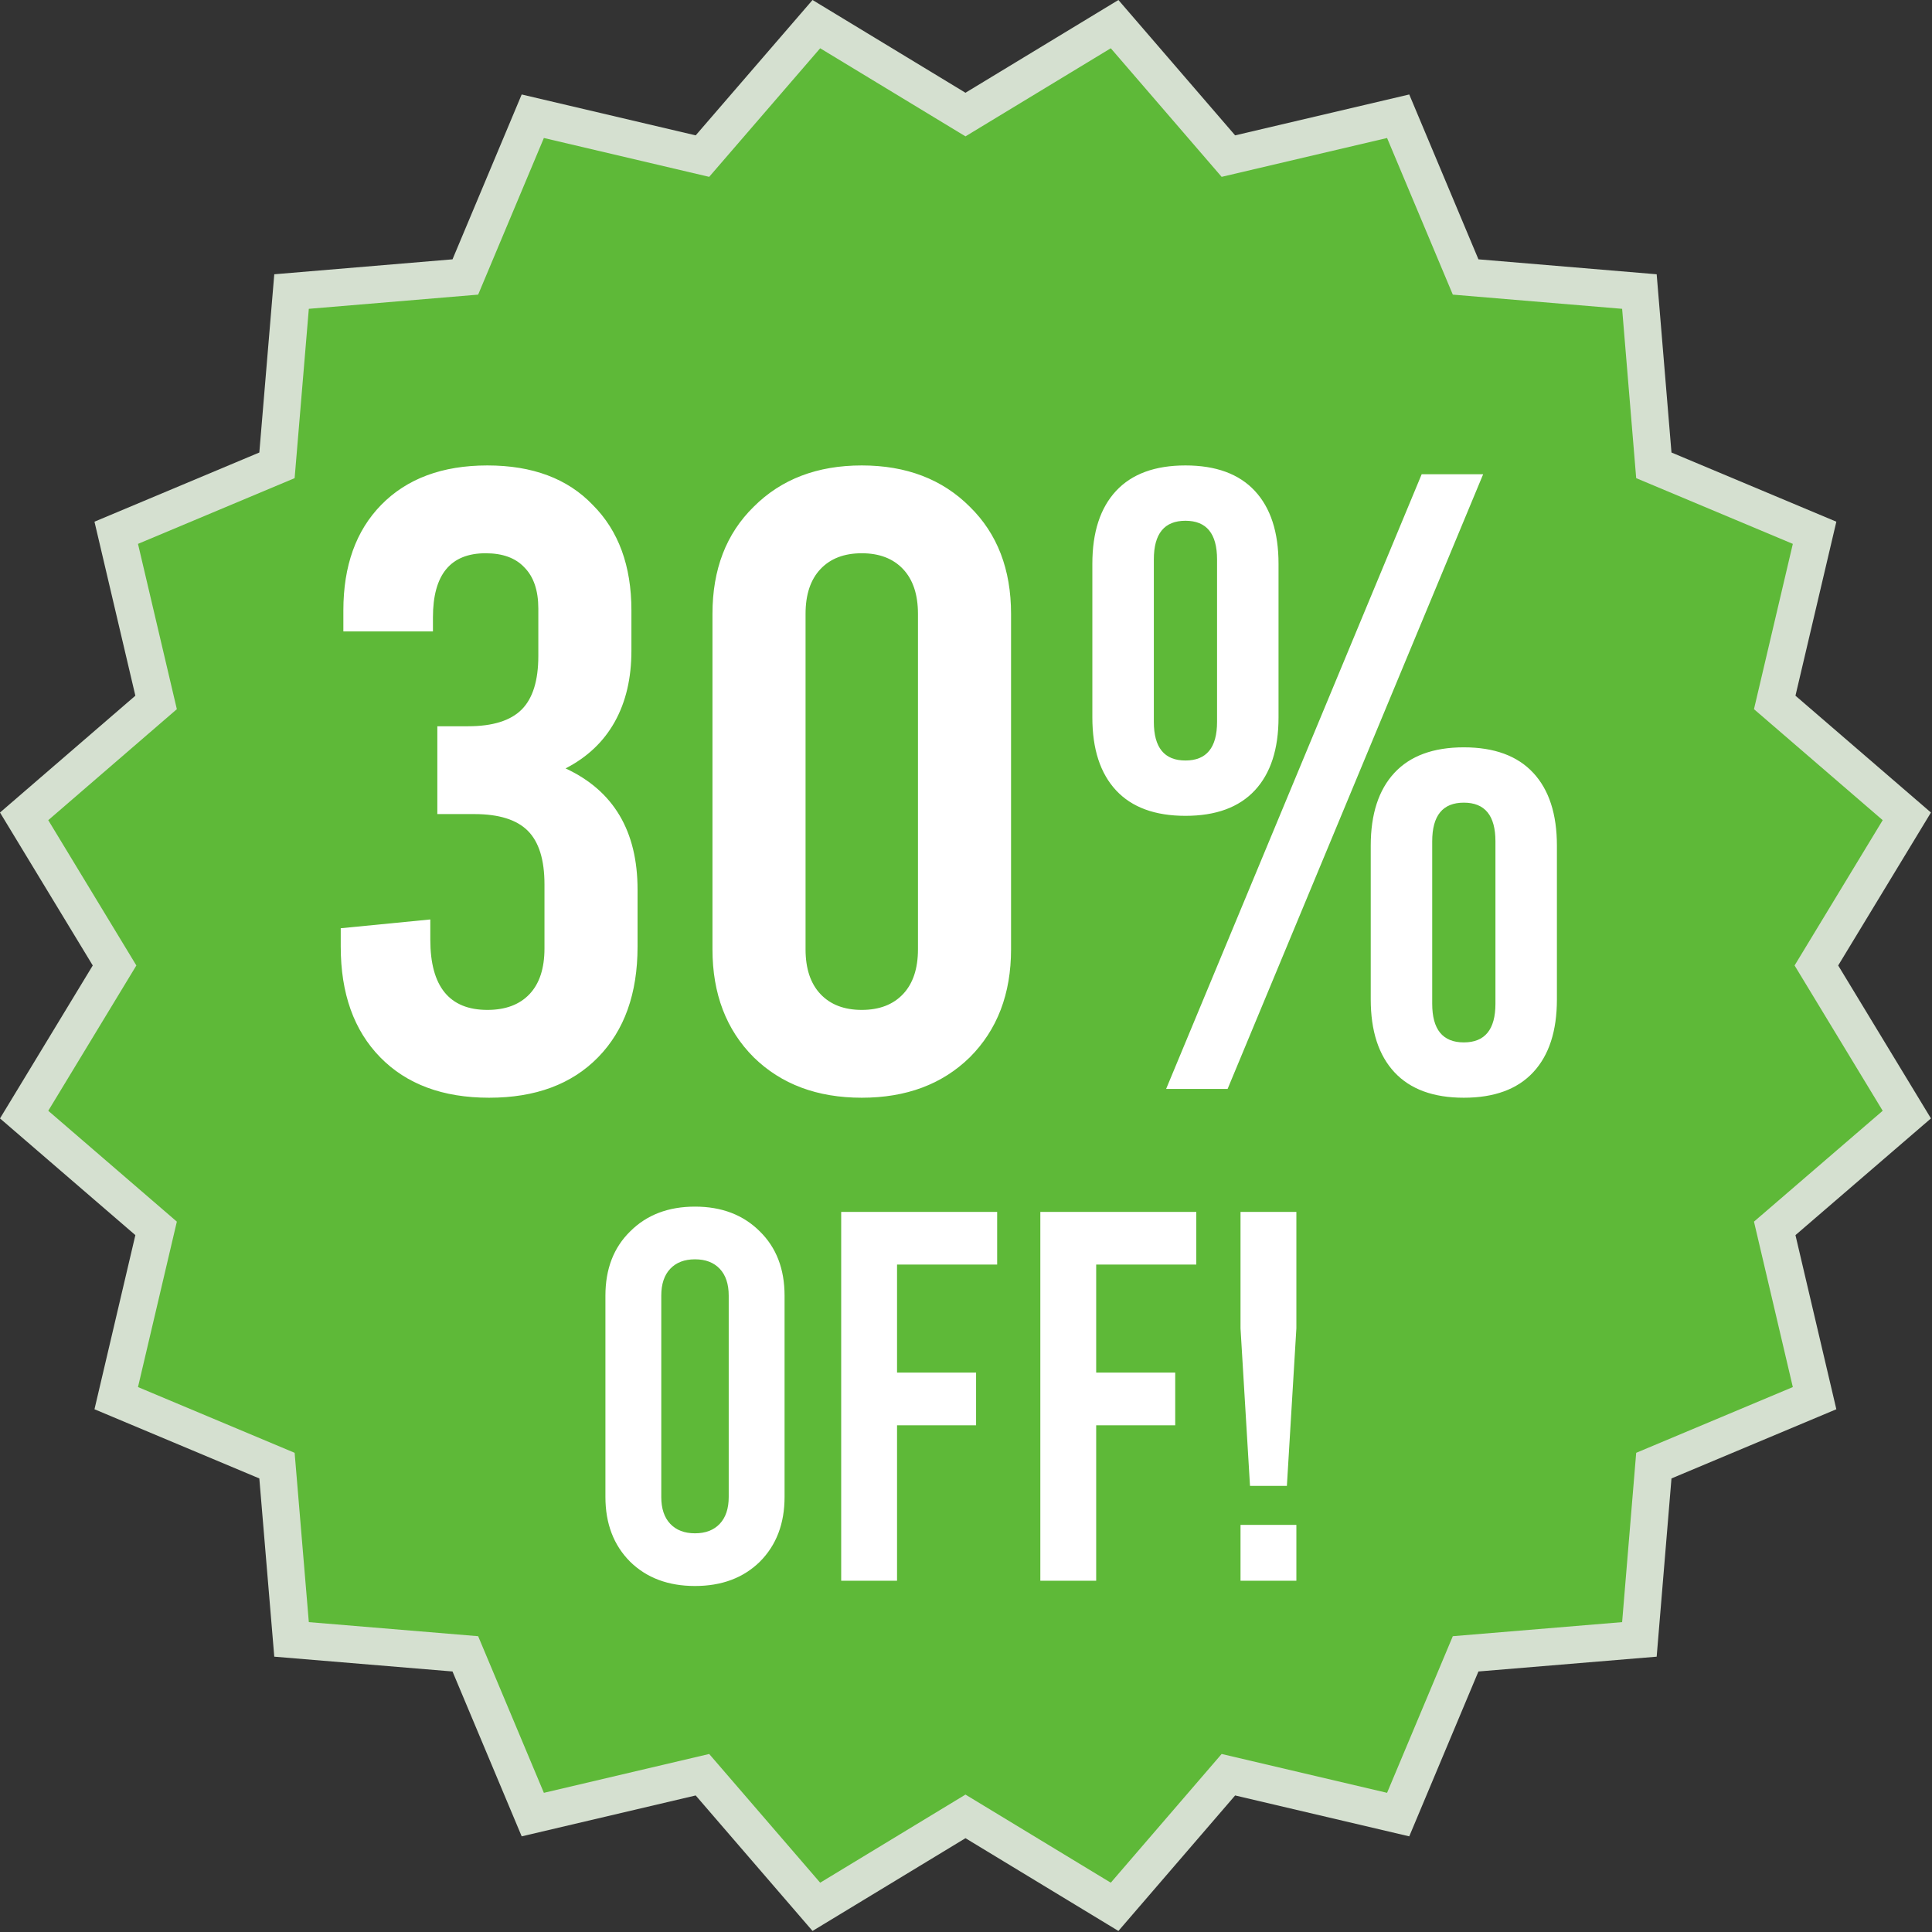 <svg width="110" height="110" viewBox="0 0 110 110" fill="none" xmlns="http://www.w3.org/2000/svg">
<rect x="0" y="0" width="110" height="110" fill="#333333" stroke="none"/>
<path d="M54.97 5.281L63.678 0L70.323 7.707L80.237 5.379L84.176 14.765L94.324 15.616L95.167 25.764L104.554 29.703L102.226 39.61L109.94 46.262L104.659 54.97L109.94 63.678L102.226 70.323L104.554 80.237L95.167 84.176L94.324 94.324L84.176 95.167L80.237 104.554L70.323 102.226L63.678 109.94L54.97 104.659L46.262 109.94L39.61 102.226L29.703 104.554L25.764 95.167L15.616 94.324L14.765 84.176L5.379 80.237L7.707 70.323L0 63.678L5.281 54.97L0 46.262L7.707 39.61L5.379 29.703L14.765 25.764L15.616 15.616L25.764 14.765L29.703 5.379L39.61 7.707L46.262 0L54.97 5.281Z" fill="#D5E0D0"/>
<path d="M54.97 7.764L63.243 2.748L69.555 10.069L78.974 7.857L82.717 16.775L92.357 17.583L93.158 27.224L102.076 30.966L99.864 40.377L107.193 46.697L102.176 54.97L107.193 63.243L99.864 69.555L102.076 78.974L93.158 82.717L92.357 92.357L82.717 93.158L78.974 102.076L69.555 99.864L63.243 107.193L54.97 102.176L46.697 107.193L40.378 99.864L30.966 102.076L27.224 93.158L17.583 92.357L16.775 82.717L7.857 78.974L10.069 69.555L2.748 63.243L7.764 54.97L2.748 46.697L10.069 40.377L7.857 30.966L16.775 27.224L17.583 17.583L27.224 16.775L30.966 7.857L40.378 10.069L46.697 2.748L54.97 7.764Z" fill="#5EB938"/>
<path d="M32.2 43.75C34.933 45.017 36.3 47.317 36.3 50.65V53.9C36.3 56.567 35.55 58.667 34.05 60.2C32.55 61.733 30.483 62.5 27.85 62.5C25.217 62.5 23.15 61.733 21.65 60.2C20.15 58.667 19.4 56.567 19.4 53.9V52.85L24.5 52.35V53.5C24.5 56.167 25.583 57.5 27.75 57.5C28.783 57.5 29.583 57.2 30.15 56.6C30.717 56 31 55.133 31 54V50.35C31 48.95 30.683 47.933 30.05 47.3C29.417 46.667 28.4 46.35 27 46.35H24.9V41.35H26.65C28.05 41.35 29.067 41.033 29.7 40.4C30.333 39.767 30.65 38.75 30.65 37.35V34.65C30.65 33.617 30.383 32.833 29.85 32.3C29.35 31.767 28.617 31.5 27.65 31.5C25.65 31.5 24.65 32.717 24.65 35.15V35.95H19.55V34.75C19.55 32.217 20.267 30.217 21.7 28.75C23.167 27.25 25.183 26.5 27.75 26.5C30.317 26.5 32.317 27.25 33.75 28.75C35.217 30.217 35.95 32.217 35.95 34.75V37.05C35.95 38.617 35.633 39.967 35 41.1C34.367 42.233 33.433 43.117 32.2 43.75ZM49.065 62.5C46.532 62.5 44.481 61.733 42.915 60.2C41.348 58.633 40.565 56.583 40.565 54.05V34.95C40.565 32.417 41.348 30.383 42.915 28.85C44.481 27.283 46.532 26.5 49.065 26.5C51.598 26.5 53.648 27.283 55.215 28.85C56.782 30.383 57.565 32.417 57.565 34.95V54.05C57.565 56.583 56.782 58.633 55.215 60.2C53.648 61.733 51.598 62.5 49.065 62.5ZM49.065 57.5C50.065 57.5 50.848 57.2 51.415 56.6C51.981 56 52.265 55.15 52.265 54.05V34.95C52.265 33.85 51.981 33 51.415 32.4C50.848 31.8 50.065 31.5 49.065 31.5C48.065 31.5 47.282 31.8 46.715 32.4C46.148 33 45.865 33.85 45.865 34.95V54.05C45.865 55.15 46.148 56 46.715 56.6C47.282 57.2 48.065 57.5 49.065 57.5ZM67.495 46.45C65.761 46.45 64.445 45.967 63.544 45C62.645 44.033 62.194 42.65 62.194 40.85V32.1C62.194 30.3 62.645 28.917 63.544 27.95C64.445 26.983 65.761 26.5 67.495 26.5C69.228 26.5 70.544 26.983 71.445 27.95C72.344 28.917 72.794 30.3 72.794 32.1V40.85C72.794 42.65 72.344 44.033 71.445 45C70.544 45.967 69.228 46.45 67.495 46.45ZM80.945 27H84.445L69.894 62H66.394L80.945 27ZM67.495 43.3C68.695 43.3 69.294 42.567 69.294 41.1V31.85C69.294 30.383 68.695 29.65 67.495 29.65C66.294 29.65 65.695 30.383 65.695 31.85V41.1C65.695 42.567 66.294 43.3 67.495 43.3ZM83.344 62.5C81.611 62.5 80.294 62.017 79.394 61.05C78.495 60.083 78.044 58.7 78.044 56.9V48.15C78.044 46.35 78.495 44.967 79.394 44C80.294 43.033 81.611 42.55 83.344 42.55C85.078 42.55 86.394 43.033 87.294 44C88.195 44.967 88.644 46.35 88.644 48.15V56.9C88.644 58.7 88.195 60.083 87.294 61.05C86.394 62.017 85.078 62.5 83.344 62.5ZM83.344 59.35C84.544 59.35 85.144 58.617 85.144 57.15V47.9C85.144 46.433 84.544 45.7 83.344 45.7C82.144 45.7 81.544 46.433 81.544 47.9V57.15C81.544 58.617 82.144 59.35 83.344 59.35Z" fill="white"/>
<path d="M39.57 90.3C38.05 90.3 36.82 89.84 35.88 88.92C34.94 87.98 34.47 86.75 34.47 85.23V73.77C34.47 72.25 34.94 71.03 35.88 70.11C36.82 69.17 38.05 68.7 39.57 68.7C41.09 68.7 42.32 69.17 43.26 70.11C44.2 71.03 44.67 72.25 44.67 73.77V85.23C44.67 86.75 44.2 87.98 43.26 88.92C42.32 89.84 41.09 90.3 39.57 90.3ZM39.57 87.3C40.17 87.3 40.64 87.12 40.98 86.76C41.32 86.4 41.49 85.89 41.49 85.23V73.77C41.49 73.11 41.32 72.6 40.98 72.24C40.64 71.88 40.17 71.7 39.57 71.7C38.97 71.7 38.5 71.88 38.16 72.24C37.82 72.6 37.65 73.11 37.65 73.77V85.23C37.65 85.89 37.82 86.4 38.16 86.76C38.5 87.12 38.97 87.3 39.57 87.3ZM47.894 69H56.774V72H51.074V78.15H55.574V81.15H51.074V90H47.894V69ZM59.232 69H68.112V72H62.412V78.15H66.912V81.15H62.412V90H59.232V69ZM73.81 69V75.63L73.27 84.6H71.17L70.63 75.63V69H73.81ZM73.81 86.82V90H70.63V86.82H73.81Z" fill="white"/>
</svg>
